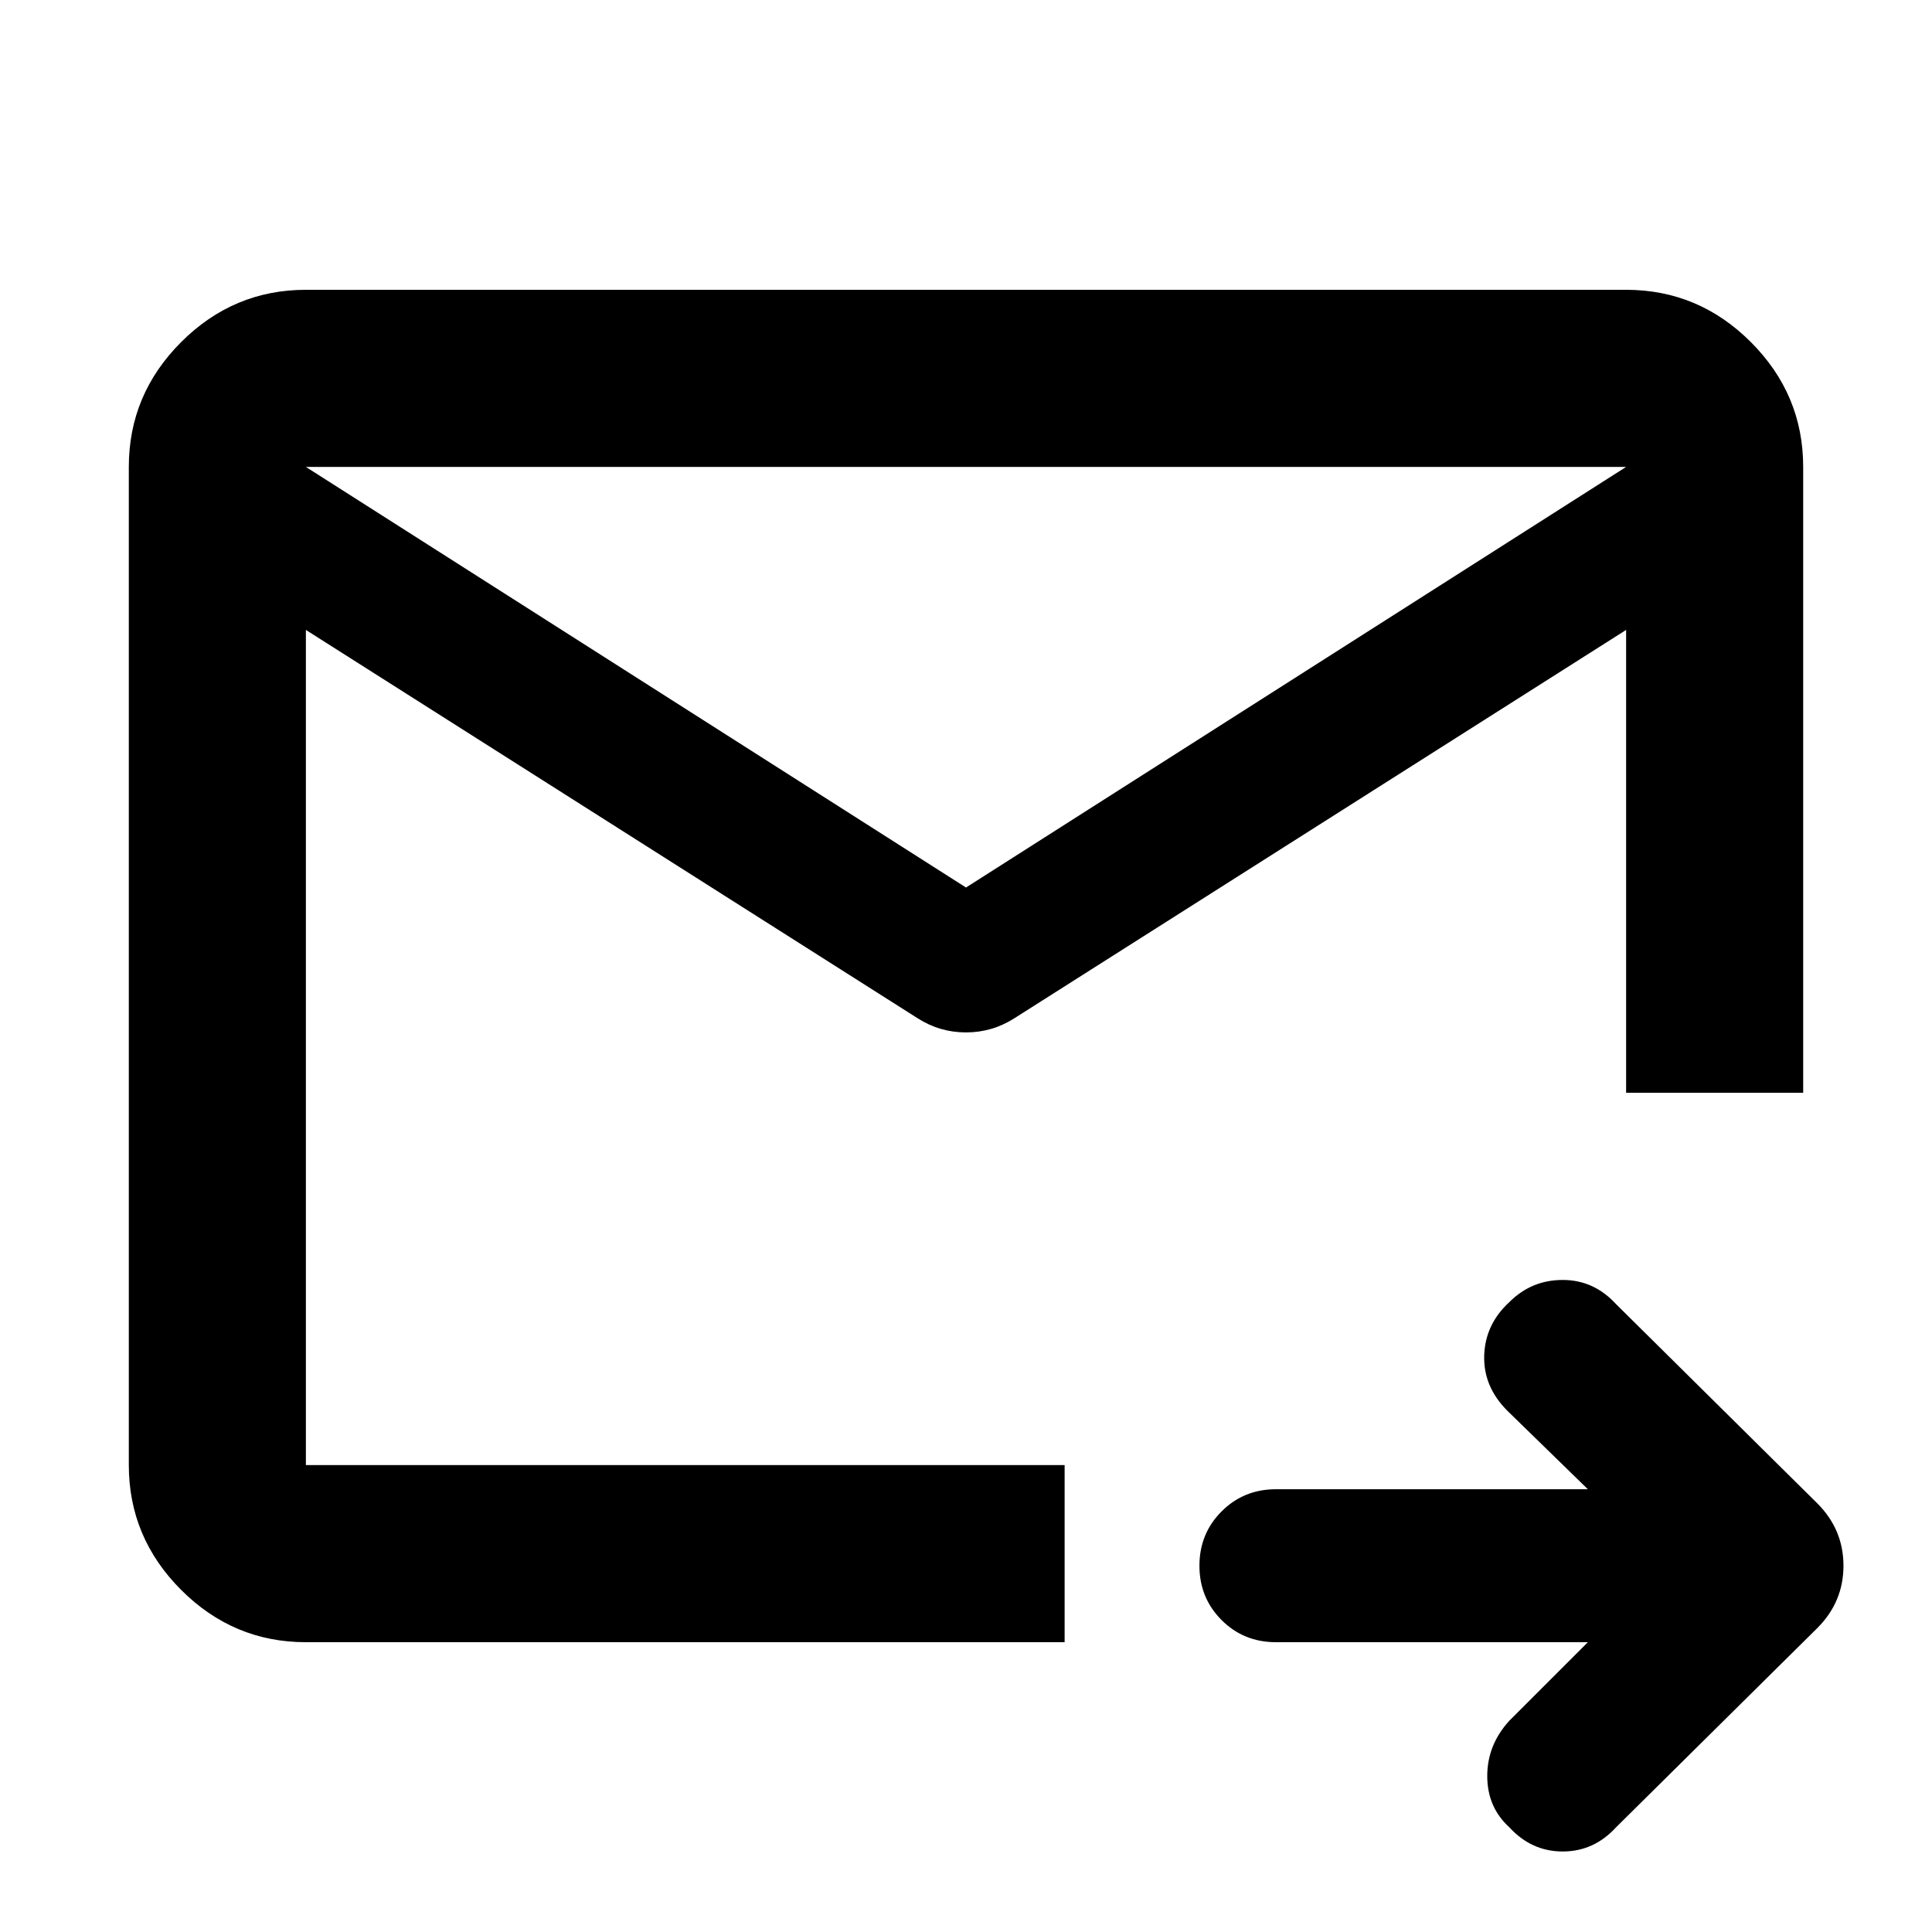 <svg xmlns="http://www.w3.org/2000/svg" height="40" width="40"><path d="M33.667 9.667H6.333V30.333Q6.333 30.333 6.333 30.333Q6.333 30.333 6.333 30.333H22.042V32.167V34H6.333Q4.833 34 3.75 32.917Q2.667 31.833 2.667 30.333V9.667Q2.667 8.167 3.75 7.083Q4.833 6 6.333 6H33.667Q35.167 6 36.25 7.083Q37.333 8.167 37.333 9.667V22.625Q36.5 22.625 35.562 22.625Q34.625 22.625 33.667 22.625ZM32.875 34H26.417Q25.75 34 25.292 33.542Q24.833 33.083 24.833 32.417Q24.833 31.75 25.292 31.292Q25.75 30.833 26.417 30.833H32.875L31.208 29.208Q30.708 28.708 30.729 28.062Q30.75 27.417 31.25 26.958Q31.708 26.5 32.354 26.5Q33 26.5 33.458 27L37.625 31.125Q38.167 31.667 38.167 32.417Q38.167 33.167 37.625 33.708L33.458 37.833Q33 38.333 32.354 38.333Q31.708 38.333 31.25 37.833Q30.792 37.417 30.792 36.771Q30.792 36.125 31.25 35.625ZM6.333 9.667V30.333Q6.333 30.333 6.333 30.333Q6.333 30.333 6.333 30.333Q6.333 29.167 6.333 27.833Q6.333 26.5 6.333 25.333Q6.333 24.167 6.333 23.396Q6.333 22.625 6.333 22.625Q6.333 22.625 6.333 22.667Q6.333 22.708 6.333 22.75V9.667ZM20 18.375 33.667 9.667Q33.667 9.667 33.667 9.667Q33.667 9.667 33.667 9.667V13.042Q33.667 13.042 33.667 13.042Q33.667 13.042 33.667 13.042L21 21.083Q20.542 21.375 20 21.375Q19.458 21.375 19 21.083L6.333 13.042Q6.333 13.042 6.333 13.042Q6.333 13.042 6.333 13.042V9.667Q6.333 9.667 6.333 9.667Q6.333 9.667 6.333 9.667Z"/></svg>